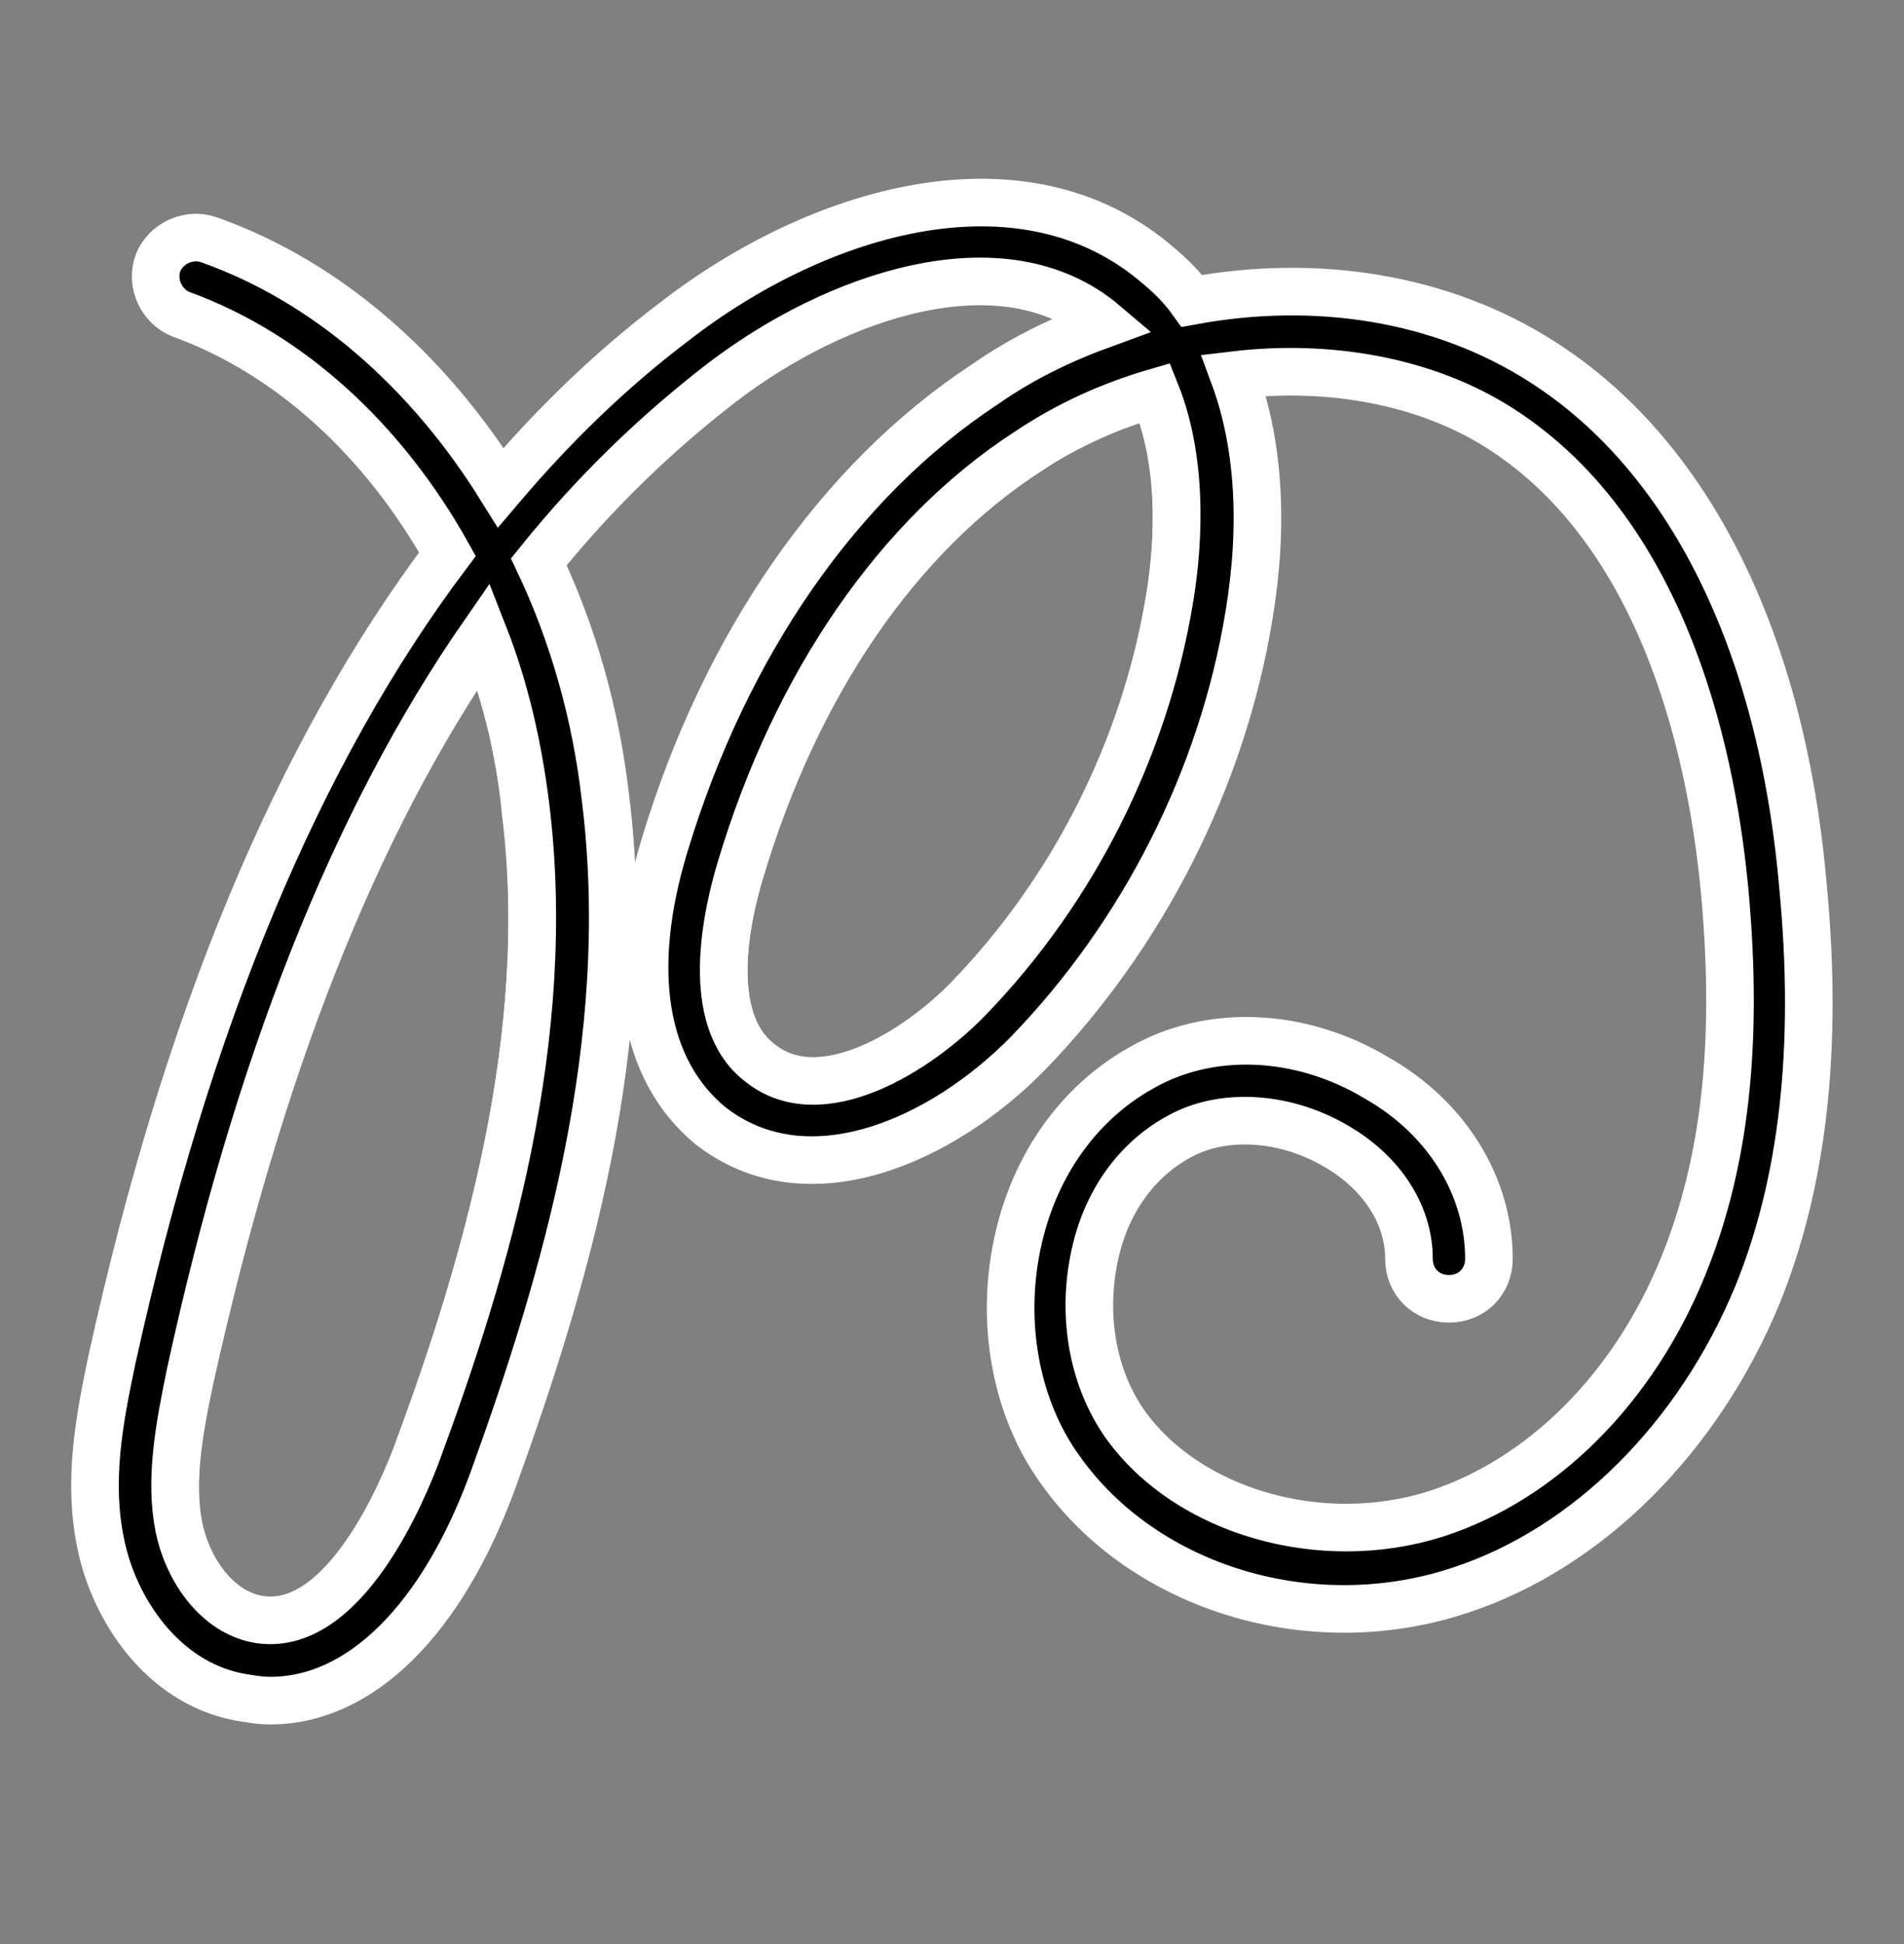 <?xml version="1.0" encoding="utf-8"?>
<!-- Generator: Adobe Illustrator 24.2.1, SVG Export Plug-In . SVG Version: 6.00 Build 0)  -->
<svg version="1.1" id="Layer_1" xmlns="http://www.w3.org/2000/svg" xmlns:xlink="http://www.w3.org/1999/xlink" x="0px" y="0px"
	 viewBox="0 0 100 102.1" style="enable-background:new 0 0 100 102.1;" xml:space="preserve">
<rect x="0" y="0" width="100" height="102.1" fill="#808080" stroke="none"/>
<style type="text/css">
	.st0{fill:none;stroke:#FFFFFF;stroke-width:2.5;stroke-miterlimit:10;}
	.st1{stroke:#FFFFFF;stroke-width:2.5;stroke-miterlimit:10;}
</style>
<g>
	<g>
		<g>
			<g>
				<g>
					<path class="st0" d="M53.9,23.7C47.1,28.2,41.8,36,38.9,45.7c-0.7,2.3-2,7.8,1,10.2c3.2,2.5,8.4-0.7,11-3.4
						c5.5-5.6,9.2-13,10.5-20.8c0.4-2.3,0.9-7.1-0.8-11C58.3,21.3,56,22.4,53.9,23.7z"/>
					<path class="st0" d="M25.4,33.5C18.6,43.3,13.6,56.1,10,72.3c-0.6,2.8-1.1,5.6-0.6,8.1c0.4,2,1.8,4.3,4,4.8
						c4.8,1,8-7.1,8.5-8.7c3.6-10.1,7.2-22,5.7-33.9C27.3,39.3,26.5,36.3,25.4,33.5z"/>
					<path class="st1" d="M94.7,46.6C93.6,33.7,88.7,23.9,81,19c-5.3-3.4-11.9-4.4-18.4-3.2c-0.5-0.7-1.1-1.3-1.7-1.8
						c-7.1-6.2-17.9-3-25.5,2.9c-3.3,2.5-6.3,5.4-9.1,8.7c-3.8-6.1-9.1-10.8-15.3-13c-1.1-0.4-2.3,0.2-2.7,1.2
						c-0.4,1.1,0.2,2.3,1.2,2.7c5.8,2.1,10.7,6.7,14,12.6C15.6,39.6,9.8,53.6,5.9,71.3c-0.7,3.3-1.3,6.5-0.6,9.8
						c0.7,3.4,3.2,7.2,7.2,8c0.6,0.1,1.1,0.2,1.7,0.2c4.7,0,9-4.2,11.7-11.6c3.8-10.5,7.5-23,5.9-35.8c-0.5-4.4-1.7-8.6-3.5-12.4
						c2.9-3.6,6.1-6.7,9.6-9.4c6-4.6,14.8-7.6,20.1-3.1c-2.2,0.8-4.3,1.8-6.3,3.2c-7.6,5-13.6,13.6-16.8,24.2
						c-2,6.6-1.1,11.8,2.4,14.7c5.1,4,12.2,0.8,16.7-3.8c6-6.2,10.2-14.4,11.6-23c0.8-4.8,0.5-9.1-0.8-12.6c5-0.6,10.1,0.3,14,2.8
						C87.7,28.2,90,40.3,90.6,47c0.7,7.8,0,14.1-2.2,19.5c-2.6,6.4-7.4,11.2-13,13c-6,1.9-13-0.1-16.3-4.7c-1.7-2.4-2.3-5.7-1.6-8.9
						c0.6-2.8,2.2-5,4.4-6.2c2.3-1.3,5.6-1.1,8.3,0.5c2.4,1.4,3.8,3.6,3.8,5.9c0,1.2,0.9,2.1,2.1,2.1c1.2,0,2.1-0.9,2.1-2.1
						c0-3.8-2.2-7.4-5.9-9.5c-4-2.4-8.8-2.6-12.4-0.5c-3.2,1.8-5.5,5-6.4,8.9c-1,4.3-0.2,8.9,2.2,12.2c4.4,6.2,13.2,8.9,21,6.3
						c6.7-2.2,12.5-8,15.6-15.5C94.7,62.1,95.5,55,94.7,46.6z M21.9,76.3c-0.6,1.6-3.8,9.7-8.5,8.7c-2.2-0.5-3.6-2.8-4-4.8
						c-0.5-2.5,0-5.2,0.6-8.1c3.5-16.1,8.6-29,15.4-38.8c1.1,2.8,1.8,5.8,2.2,9C29.1,54.4,25.6,66.3,21.9,76.3z M61.4,31.6
						c-1.3,7.7-5,15.1-10.5,20.8c-2.7,2.8-7.8,6-11,3.4c-3-2.3-1.7-7.9-1-10.2c2.9-9.7,8.3-17.5,15.1-21.9c2.1-1.4,4.3-2.4,6.7-3.1
						C62.3,24.6,61.8,29.3,61.4,31.6z"/>
				</g>
			</g>
		</g>
	</g>
</g>
</svg>
